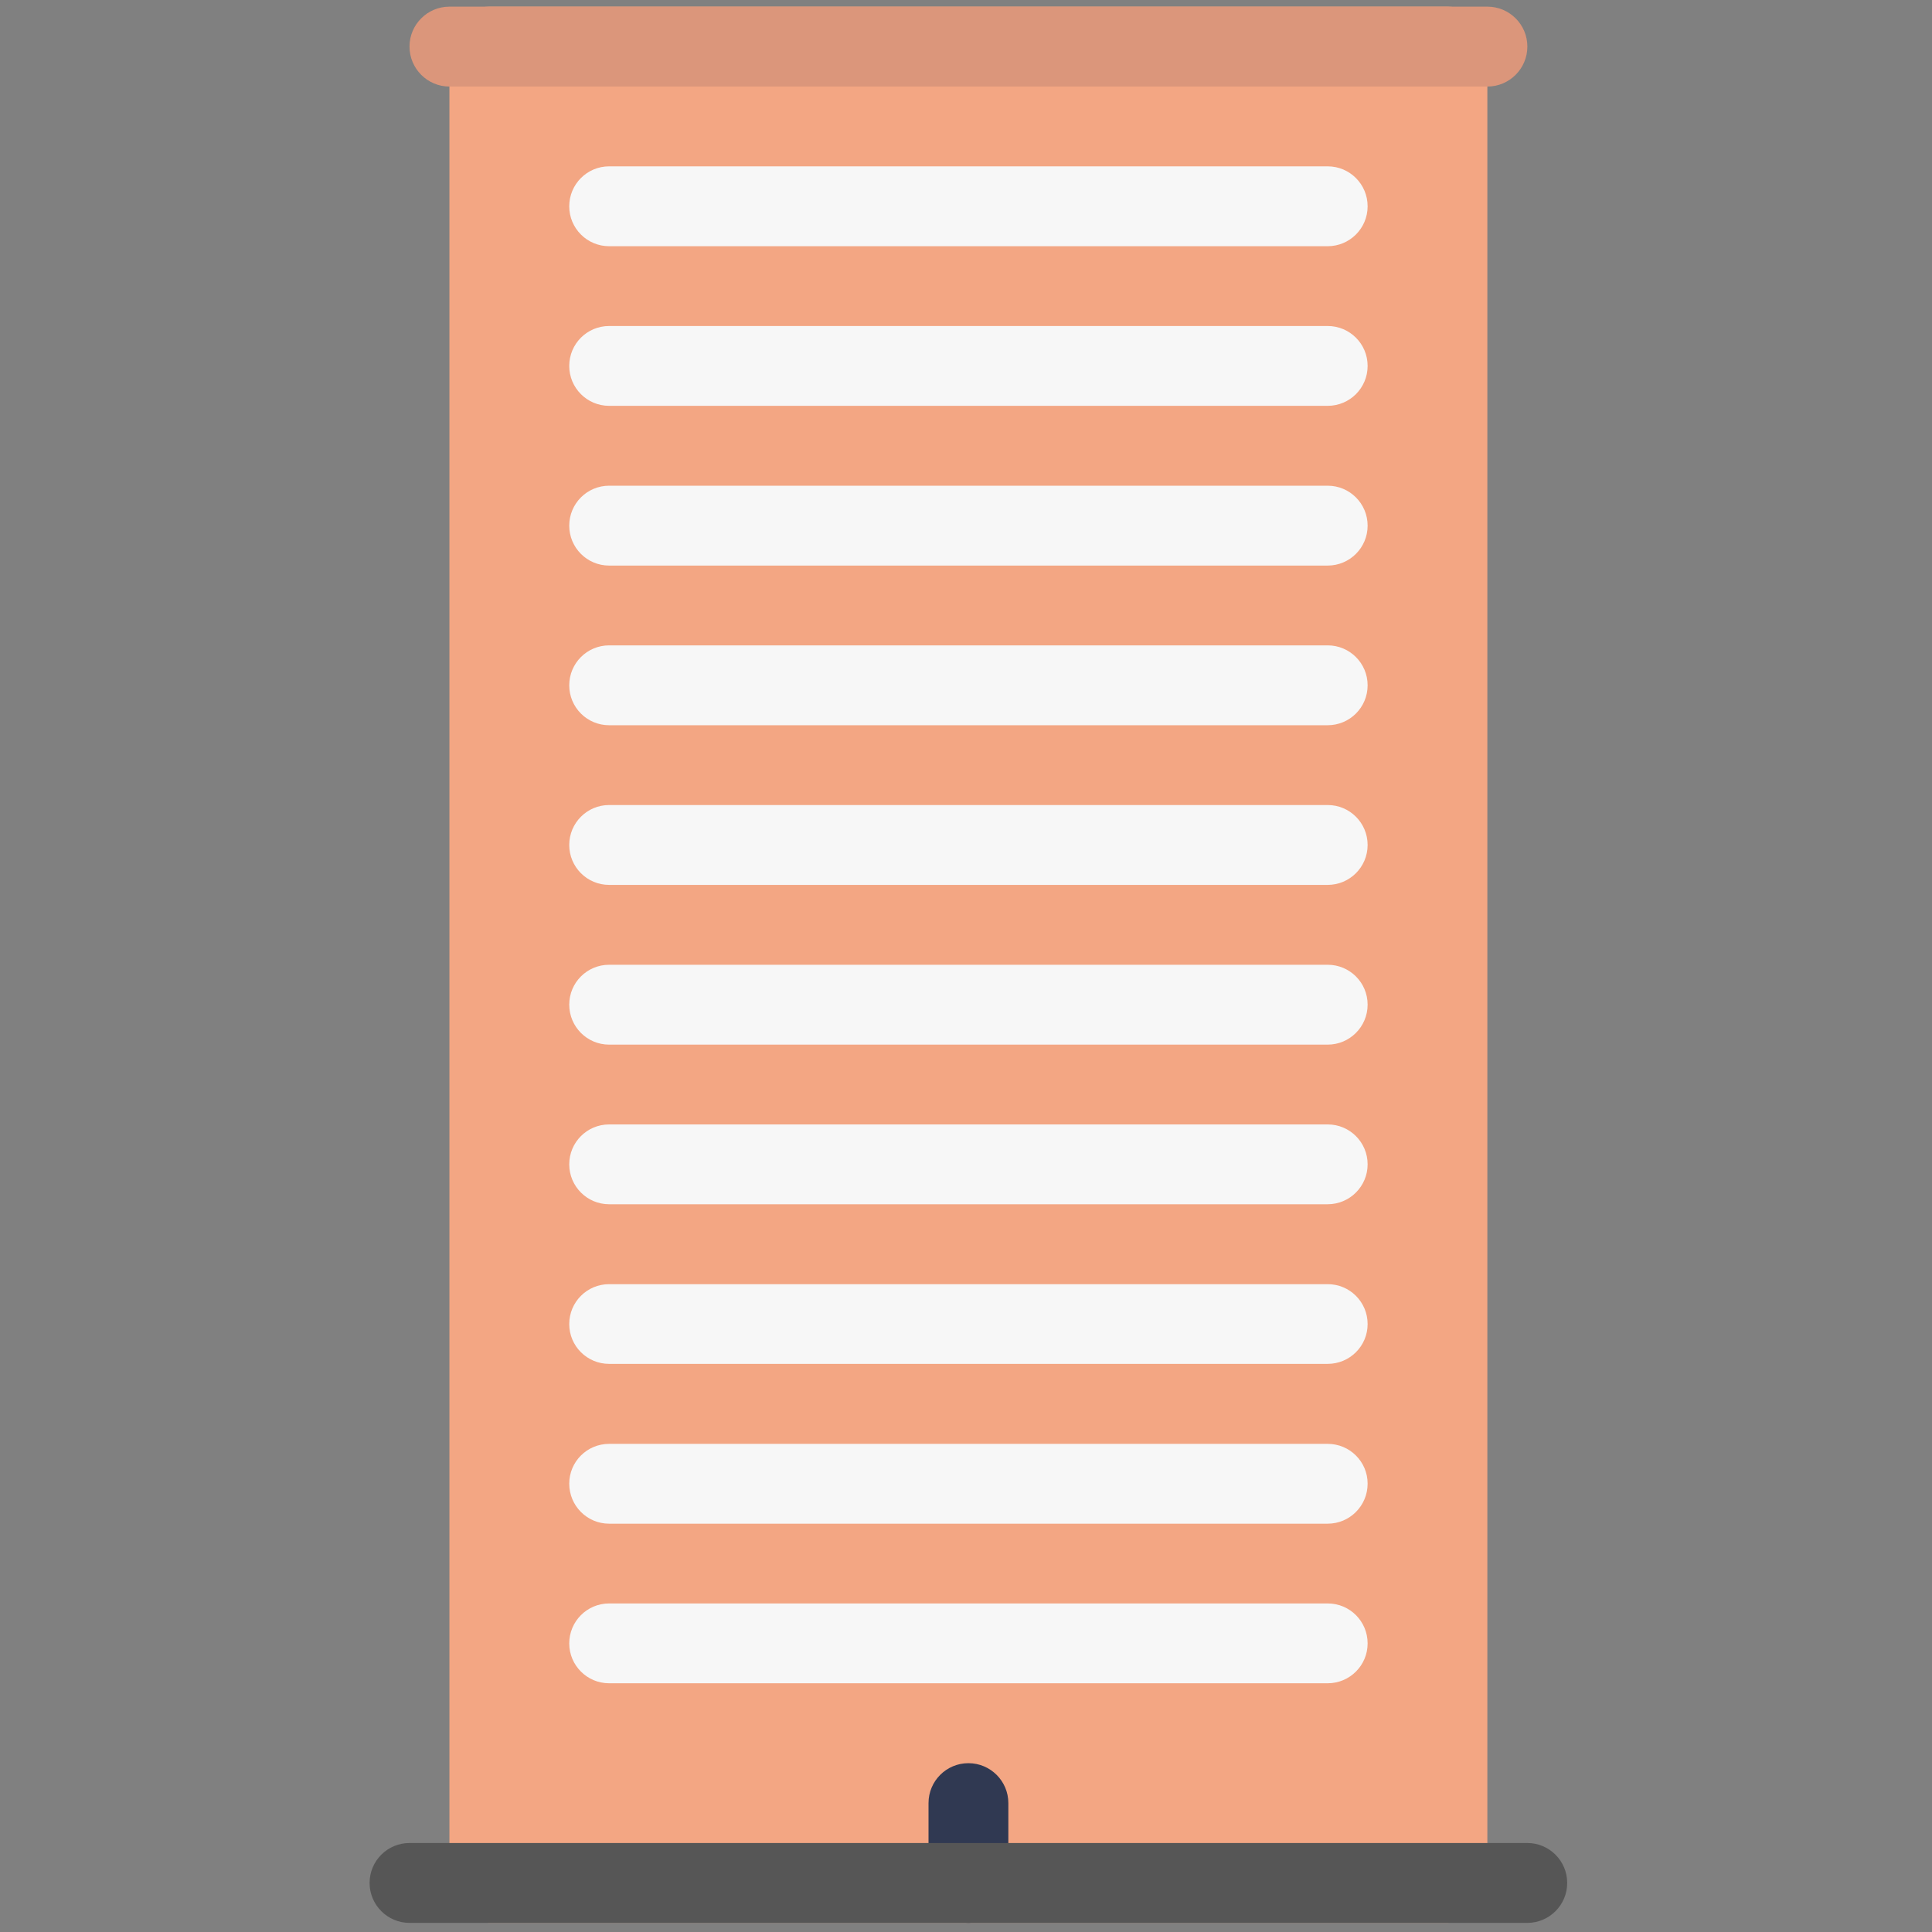 <?xml version="1.0" encoding="utf-8"?>
<!-- Generator: Adobe Illustrator 16.0.0, SVG Export Plug-In . SVG Version: 6.00 Build 0)  -->
<!DOCTYPE svg PUBLIC "-//W3C//DTD SVG 1.1//EN" "http://www.w3.org/Graphics/SVG/1.1/DTD/svg11.dtd">
<svg version="1.1" xmlns="http://www.w3.org/2000/svg" xmlns:xlink="http://www.w3.org/1999/xlink" x="0px" y="0px" width="50px"
	 height="50px" viewBox="0 0 50 50" enable-background="new 0 0 50 50" xml:space="preserve">
<rect x="0" y="0" width="50" height="50" fill="#808080" stroke="none"/>
<g id="Layer_2" display="none">
	<rect display="inline" fill="#FFFFFF" width="50" height="50"/>
</g>
<g id="Layer_1" display="none">
	<path display="inline" fill="#DEDDDD" d="M37.46,0.172H12.665c-0.571,0-1.034,0.462-1.034,1.033v47.524
		c0,0.57,0.463,1.034,1.034,1.034H37.46c0.571,0,1.033-0.464,1.033-1.034V1.205C38.493,0.635,38.031,0.172,37.46,0.172z"/>
	<path display="inline" fill="#303952" d="M25.062,49.764c-0.569,0-1.032-0.464-1.032-1.034v-2.066c0-0.571,0.463-1.033,1.032-1.033
		c0.572,0,1.034,0.464,1.034,1.033v2.066C26.096,49.3,25.634,49.764,25.062,49.764z"/>
	<g display="inline">
		<path fill="#786FA7" d="M34.359,43.563H15.765c-0.572,0-1.033-0.464-1.033-1.031c0-0.571,0.461-1.035,1.033-1.035h18.595
			c0.572,0,1.034,0.461,1.034,1.035C35.394,43.1,34.932,43.563,34.359,43.563z"/>
		<path fill="#786FA7" d="M34.359,39.433H15.765c-0.572,0-1.033-0.464-1.033-1.036c0-0.569,0.461-1.03,1.033-1.03h18.595
			c0.572,0,1.034,0.461,1.034,1.03C35.394,38.969,34.932,39.433,34.359,39.433z"/>
		<path fill="#786FA7" d="M34.359,35.297H15.765c-0.572,0-1.033-0.461-1.033-1.03c0-0.572,0.461-1.033,1.033-1.033h18.595
			c0.572,0,1.034,0.461,1.034,1.033C35.394,34.836,34.932,35.297,34.359,35.297z"/>
		<path fill="#786FA7" d="M34.359,31.166H15.765c-0.572,0-1.033-0.464-1.033-1.033c0-0.571,0.461-1.033,1.033-1.033h18.595
			c0.572,0,1.034,0.462,1.034,1.033C35.394,30.702,34.932,31.166,34.359,31.166z"/>
		<path fill="#786FA7" d="M34.359,27.035H15.765c-0.572,0-1.033-0.464-1.033-1.035c0-0.57,0.461-1.032,1.033-1.032h18.595
			c0.572,0,1.034,0.462,1.034,1.032C35.394,26.571,34.932,27.035,34.359,27.035z"/>
		<path fill="#786FA7" d="M34.359,22.901H15.765c-0.572,0-1.033-0.463-1.033-1.033c0-0.571,0.461-1.034,1.033-1.034h18.595
			c0.572,0,1.034,0.463,1.034,1.034C35.394,22.438,34.932,22.901,34.359,22.901z"/>
		<path fill="#786FA7" d="M34.359,18.769H15.765c-0.572,0-1.033-0.462-1.033-1.033c0-0.571,0.461-1.034,1.033-1.034h18.595
			c0.572,0,1.034,0.463,1.034,1.034C35.394,18.307,34.932,18.769,34.359,18.769z"/>
		<path fill="#786FA7" d="M34.359,14.637H15.765c-0.572,0-1.033-0.463-1.033-1.033c0-0.571,0.461-1.034,1.033-1.034h18.595
			c0.572,0,1.034,0.463,1.034,1.034C35.394,14.174,34.932,14.637,34.359,14.637z"/>
		<path fill="#786FA7" d="M34.359,10.503H15.765c-0.572,0-1.033-0.462-1.033-1.033s0.461-1.033,1.033-1.033h18.595
			c0.572,0,1.034,0.462,1.034,1.033S34.932,10.503,34.359,10.503z"/>
		<path fill="#786FA7" d="M34.359,6.372H15.765c-0.572,0-1.033-0.463-1.033-1.033c0-0.571,0.461-1.034,1.033-1.034h18.595
			c0.572,0,1.034,0.463,1.034,1.034C35.394,5.909,34.932,6.372,34.359,6.372z"/>
	</g>
	<path display="inline" fill="#CCCCCC" d="M38.493,2.24H11.631c-0.569,0-1.033-0.464-1.033-1.035c0-0.57,0.464-1.033,1.033-1.033
		h26.862c0.571,0,1.035,0.462,1.035,1.033C39.528,1.776,39.064,2.24,38.493,2.24z"/>
	<path display="inline" fill="#565656" d="M39.528,49.764h-28.93c-0.569,0-1.033-0.464-1.033-1.034c0-0.571,0.463-1.033,1.033-1.033
		h28.93c0.567,0,1.031,0.462,1.031,1.033C40.56,49.3,40.096,49.764,39.528,49.764z"/>
</g>
<g id="building">
	<path fill="#F3A683" d="M37.46,0.172H12.665c-0.571,0-1.034,0.462-1.034,1.033v47.524c0,0.57,0.463,1.034,1.034,1.034H37.46
		c0.571,0,1.033-0.464,1.033-1.034V1.205C38.493,0.635,38.031,0.172,37.46,0.172z"/>
	<path fill="#303952" d="M25.062,49.764c-0.569,0-1.032-0.464-1.032-1.034v-2.066c0-0.571,0.463-1.033,1.032-1.033
		c0.572,0,1.034,0.464,1.034,1.033v2.066C26.096,49.3,25.634,49.764,25.062,49.764z"/>
	<g>
		<path fill="#F7F7F7" d="M34.359,43.563H15.765c-0.572,0-1.033-0.464-1.033-1.031c0-0.571,0.461-1.035,1.033-1.035h18.595
			c0.572,0,1.034,0.461,1.034,1.035C35.394,43.1,34.932,43.563,34.359,43.563z"/>
		<path fill="#F7F7F7" d="M34.359,39.433H15.765c-0.572,0-1.033-0.464-1.033-1.036c0-0.569,0.461-1.03,1.033-1.03h18.595
			c0.572,0,1.034,0.461,1.034,1.03C35.394,38.969,34.932,39.433,34.359,39.433z"/>
		<path fill="#F7F7F7" d="M34.359,35.297H15.765c-0.572,0-1.033-0.461-1.033-1.03c0-0.572,0.461-1.033,1.033-1.033h18.595
			c0.572,0,1.034,0.461,1.034,1.033C35.394,34.836,34.932,35.297,34.359,35.297z"/>
		<path fill="#F7F7F7" d="M34.359,31.166H15.765c-0.572,0-1.033-0.464-1.033-1.033c0-0.571,0.461-1.033,1.033-1.033h18.595
			c0.572,0,1.034,0.462,1.034,1.033C35.394,30.702,34.932,31.166,34.359,31.166z"/>
		<path fill="#F7F7F7" d="M34.359,27.035H15.765c-0.572,0-1.033-0.464-1.033-1.035c0-0.57,0.461-1.032,1.033-1.032h18.595
			c0.572,0,1.034,0.462,1.034,1.032C35.394,26.571,34.932,27.035,34.359,27.035z"/>
		<path fill="#F7F7F7" d="M34.359,22.901H15.765c-0.572,0-1.033-0.463-1.033-1.033c0-0.571,0.461-1.034,1.033-1.034h18.595
			c0.572,0,1.034,0.463,1.034,1.034C35.394,22.438,34.932,22.901,34.359,22.901z"/>
		<path fill="#F7F7F7" d="M34.359,18.769H15.765c-0.572,0-1.033-0.462-1.033-1.033c0-0.571,0.461-1.034,1.033-1.034h18.595
			c0.572,0,1.034,0.463,1.034,1.034C35.394,18.307,34.932,18.769,34.359,18.769z"/>
		<path fill="#F7F7F7" d="M34.359,14.637H15.765c-0.572,0-1.033-0.463-1.033-1.033c0-0.571,0.461-1.034,1.033-1.034h18.595
			c0.572,0,1.034,0.463,1.034,1.034C35.394,14.174,34.932,14.637,34.359,14.637z"/>
		<path fill="#F7F7F7" d="M34.359,10.503H15.765c-0.572,0-1.033-0.462-1.033-1.033s0.461-1.033,1.033-1.033h18.595
			c0.572,0,1.034,0.462,1.034,1.033S34.932,10.503,34.359,10.503z"/>
		<path fill="#F7F7F7" d="M34.359,6.372H15.765c-0.572,0-1.033-0.463-1.033-1.033c0-0.571,0.461-1.034,1.033-1.034h18.595
			c0.572,0,1.034,0.463,1.034,1.034C35.394,5.909,34.932,6.372,34.359,6.372z"/>
	</g>
	<path fill="#DB967B" d="M38.493,2.24H11.631c-0.569,0-1.033-0.464-1.033-1.035c0-0.57,0.464-1.033,1.033-1.033h26.862
		c0.571,0,1.035,0.462,1.035,1.033C39.528,1.776,39.064,2.24,38.493,2.24z"/>
	<path fill="#565656" d="M39.528,49.764h-28.93c-0.569,0-1.033-0.464-1.033-1.034c0-0.571,0.463-1.033,1.033-1.033h28.93
		c0.567,0,1.031,0.462,1.031,1.033C40.56,49.3,40.096,49.764,39.528,49.764z"/>
</g>
</svg>
